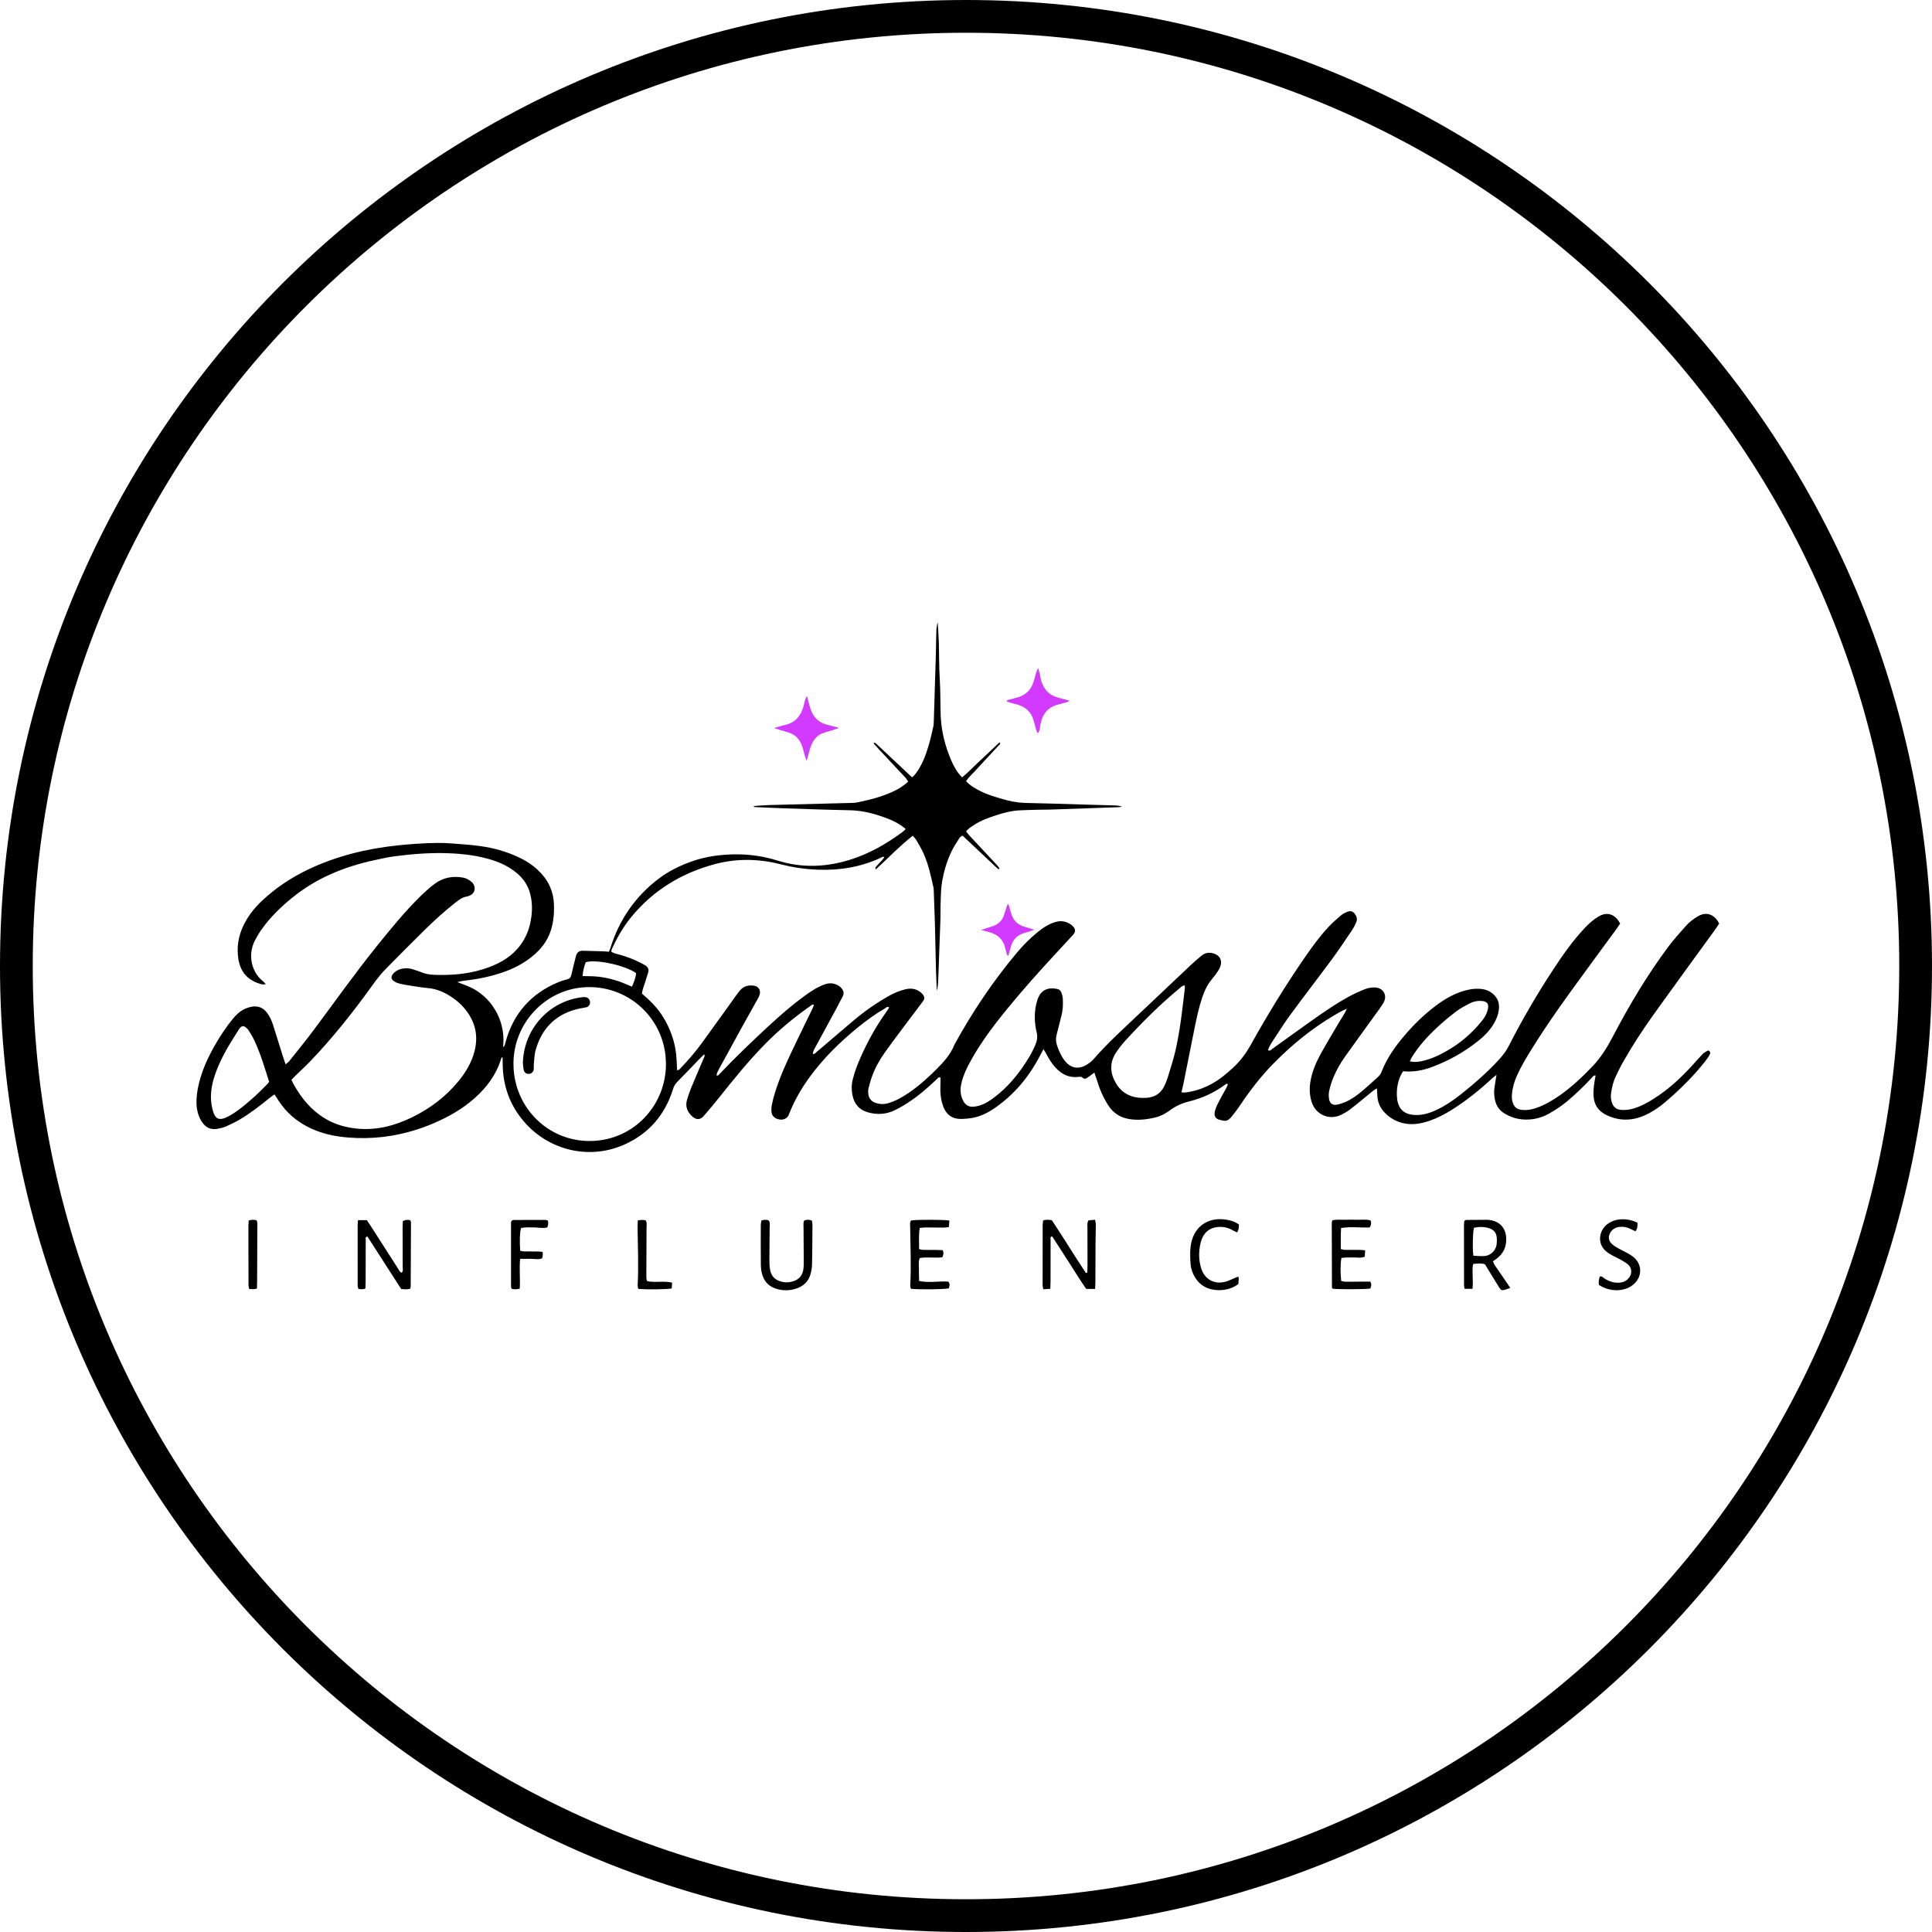 <svg id="selfUserLogo" width="118" height="118" viewBox="0 0 118 118" fill="none"
    xmlns="http://www.w3.org/2000/svg">
    <g clip-path="url(#clip0_345_13310)">
        <path d="M59 117C91.032 117 117 91.032 117 59C117 26.968 91.032 1 59 1C26.968 1 1 26.968 1 59C1 91.032 26.968 117 59 117Z" stroke="currentColor" stroke-width="2"/>
        <g clip-path="url(#clip1_345_13310)">
            <path d="M16.247 60.108C16.129 60.116 16.065 60.137 16.01 60.123C15.148 59.91 14.675 59.377 14.553 58.538C14.454 57.869 14.553 57.222 14.833 56.603C15.117 55.979 15.534 55.453 16.029 54.991C16.858 54.218 17.789 53.599 18.81 53.111C20.533 52.289 22.358 51.841 24.245 51.638C25.059 51.55 25.88 51.496 26.698 51.483C27.324 51.474 27.952 51.548 28.578 51.592C28.836 51.61 29.094 51.647 29.352 51.681C30.157 51.785 30.928 52.011 31.666 52.352C32.092 52.549 32.483 52.798 32.828 53.116C33.441 53.68 33.794 54.366 33.831 55.214C33.855 55.771 33.809 56.316 33.638 56.845C33.428 57.497 33.015 58.004 32.495 58.425C31.956 58.86 31.35 59.17 30.696 59.393C29.954 59.645 29.195 59.803 28.418 59.889C28.257 59.907 28.099 59.934 27.935 59.983C28.334 60.147 28.745 60.267 29.105 60.505C29.487 60.756 29.819 61.06 30.083 61.435C30.338 61.798 30.527 62.194 30.636 62.627C30.746 63.057 30.775 63.494 30.73 63.957C30.843 63.876 30.844 63.77 30.87 63.673C31.346 61.904 32.435 60.678 34.113 59.983C34.289 59.91 34.474 59.856 34.66 59.807C34.798 59.772 34.861 59.69 34.892 59.556C34.969 59.221 35.054 58.886 35.137 58.553C35.153 58.486 35.167 58.418 35.188 58.353C35.251 58.157 35.39 58.064 35.591 58.067C36.028 58.077 36.465 58.092 36.902 58.106C36.995 58.109 37.089 58.121 37.193 58.129C37.227 58.043 37.261 57.97 37.285 57.892C37.817 56.182 38.784 54.778 40.196 53.693C40.81 53.222 41.494 52.882 42.221 52.622C43.122 52.299 44.05 52.182 45 52.18C45.854 52.18 46.688 52.31 47.503 52.564C48.975 53.022 50.438 52.968 51.9 52.515C53.092 52.146 54.155 51.537 55.15 50.793C55.202 50.754 55.245 50.703 55.318 50.635C55.205 50.547 55.114 50.468 55.015 50.403C54.589 50.118 54.112 49.948 53.63 49.792C53.054 49.605 52.469 49.498 51.862 49.486C50.482 49.46 49.104 49.408 47.726 49.363C47.194 49.345 46.662 49.321 46.128 49.296C46.094 49.296 46.059 49.278 46.025 49.23C46.349 49.208 46.673 49.178 46.999 49.169C48.693 49.124 50.387 49.085 52.083 49.038C52.231 49.035 52.381 49.004 52.527 48.973C53.291 48.812 54.041 48.605 54.742 48.248C55 48.117 55.227 47.946 55.471 47.741C55.414 47.658 55.372 47.575 55.313 47.51C54.771 46.927 54.225 46.347 53.681 45.765C53.572 45.647 53.465 45.525 53.361 45.406C53.387 45.379 53.395 45.364 53.406 45.361C53.417 45.357 53.433 45.362 53.443 45.369C53.465 45.383 53.49 45.398 53.509 45.416C54.23 46.092 54.949 46.768 55.669 47.444C55.677 47.452 55.693 47.452 55.732 47.463C55.777 47.416 55.838 47.362 55.887 47.301C56.293 46.784 56.525 46.18 56.71 45.559C56.825 45.177 56.91 44.787 57 44.397C57.028 44.279 57.029 44.152 57.034 44.028C57.078 42.693 57.12 41.357 57.158 40.023C57.171 39.555 57.173 39.085 57.186 38.617C57.192 38.413 57.213 38.206 57.271 38C57.294 38.403 57.326 38.806 57.339 39.211C57.363 39.981 57.35 40.754 57.399 41.523C57.444 42.238 57.429 42.954 57.453 43.669C57.486 44.63 57.716 45.547 58.092 46.428C58.253 46.807 58.451 47.164 58.761 47.481C59.173 47.142 59.528 46.761 59.908 46.412C60.29 46.061 60.664 45.7 61.046 45.34C61.132 45.439 61.046 45.476 61.012 45.513C60.519 46.048 60.021 46.578 59.529 47.114C59.355 47.304 59.156 47.473 59.006 47.71C59.204 47.936 59.447 48.087 59.697 48.224C60.279 48.542 60.911 48.721 61.546 48.887C61.944 48.991 62.347 49.038 62.76 49.044C63.84 49.062 64.918 49.103 65.998 49.134C66.709 49.155 67.42 49.171 68.129 49.194C68.263 49.199 68.397 49.217 68.532 49.275C68.432 49.285 68.334 49.301 68.234 49.304C66.896 49.353 65.558 49.4 64.22 49.444C63.933 49.454 63.646 49.449 63.359 49.457C62.99 49.467 62.623 49.475 62.254 49.494C61.759 49.52 61.283 49.649 60.814 49.803C60.36 49.953 59.908 50.112 59.504 50.378C59.333 50.49 59.156 50.594 59.006 50.772C59.064 50.848 59.112 50.929 59.175 50.996C59.717 51.579 60.261 52.159 60.804 52.742C60.895 52.838 60.993 52.929 61.046 53.053C61.019 53.071 61.009 53.084 60.998 53.084C60.985 53.084 60.971 53.079 60.959 53.071C60.917 53.037 60.875 53.001 60.835 52.964C60.166 52.333 59.497 51.703 58.828 51.072C58.819 51.062 58.804 51.059 58.769 51.04C58.717 51.082 58.641 51.121 58.601 51.183C58.432 51.449 58.255 51.712 58.117 51.997C57.84 52.569 57.661 53.18 57.547 53.803C57.473 54.206 57.469 54.624 57.452 55.037C57.436 55.409 57.45 55.781 57.437 56.153C57.397 57.349 57.352 58.547 57.308 59.742C57.299 60.001 57.286 60.259 57.216 60.519C57.2 60.136 57.181 59.751 57.17 59.367C57.144 58.361 57.126 57.355 57.099 56.351C57.081 55.705 57.054 55.058 57.031 54.411C57.028 54.343 57.028 54.273 57.013 54.206C56.854 53.495 56.704 52.778 56.401 52.11C56.277 51.836 56.12 51.576 55.969 51.314C55.916 51.222 55.833 51.147 55.748 51.044C54.939 51.678 54.244 52.416 53.49 53.1C53.425 52.967 53.522 52.928 53.566 52.871C53.614 52.806 53.675 52.749 53.731 52.689C53.778 52.639 53.827 52.59 53.872 52.538C53.922 52.479 53.965 52.416 54.017 52.348C53.919 52.299 53.864 52.357 53.809 52.383C52.593 52.952 51.312 53.167 49.981 53.119C49.213 53.092 48.457 52.986 47.713 52.794C46.376 52.452 45.029 52.417 43.696 52.769C41.645 53.31 39.898 54.364 38.541 56.028C38.061 56.616 37.687 57.273 37.369 57.963C37.348 58.01 37.347 58.066 37.334 58.126C37.508 58.239 37.698 58.269 37.88 58.319C38.343 58.449 38.786 58.624 39.212 58.85C39.284 58.889 39.357 58.927 39.426 58.972C39.581 59.073 39.644 59.216 39.589 59.398C39.537 59.569 39.474 59.738 39.428 59.91C39.358 60.16 39.241 60.397 39.207 60.685C39.652 61.063 40.074 61.471 40.404 61.965C40.743 62.474 40.988 63.021 41.151 63.611C41.309 64.183 41.338 64.771 41.349 65.355C41.475 65.377 41.517 65.293 41.57 65.238C42.037 64.754 42.476 64.243 42.872 63.697C43.575 62.731 44.27 61.757 44.969 60.787C45.05 60.677 45.129 60.563 45.222 60.462C45.459 60.206 45.761 60.149 46.088 60.21C46.333 60.256 46.475 60.501 46.399 60.743C46.37 60.834 46.326 60.922 46.28 61.007C45.953 61.595 45.62 62.181 45.295 62.771C44.837 63.602 44.381 64.433 43.928 65.267C43.859 65.395 43.778 65.527 43.764 65.681C43.86 65.72 43.896 65.65 43.934 65.608C44.937 64.554 45.988 63.548 47.058 62.563C47.716 61.96 48.386 61.374 49.109 60.849C49.508 60.558 49.914 60.282 50.387 60.116C50.695 60.009 50.978 60.048 51.248 60.223C51.304 60.261 51.357 60.306 51.401 60.36C51.522 60.509 51.568 60.67 51.47 60.855C51.339 61.098 51.219 61.345 51.088 61.587C50.682 62.336 50.271 63.083 49.868 63.834C49.779 64 49.671 64.16 49.637 64.36C49.77 64.399 49.821 64.297 49.886 64.242C50.629 63.613 51.367 62.978 52.11 62.349C52.792 61.772 53.52 61.26 54.299 60.823C54.61 60.648 54.939 60.511 55.285 60.425C55.605 60.347 55.911 60.373 56.185 60.571C56.251 60.618 56.312 60.675 56.362 60.74C56.478 60.886 56.486 60.998 56.373 61.153C56.08 61.551 55.777 61.943 55.48 62.339C54.995 62.989 54.504 63.632 54.035 64.294C53.725 64.731 53.459 65.2 53.274 65.706C53.184 65.949 53.114 66.203 53.05 66.455C53.022 66.559 53.019 66.674 53.03 66.783C53.058 67.069 53.203 67.269 53.482 67.362C53.736 67.446 53.996 67.456 54.249 67.378C54.47 67.309 54.689 67.225 54.892 67.116C55.661 66.71 56.317 66.148 56.947 65.551C57.026 65.477 57.104 65.397 57.181 65.319C57.631 64.872 58.056 64.409 58.293 63.805C59.378 61.821 60.632 59.952 62.083 58.218C62.471 57.754 62.894 57.321 63.363 56.941C63.693 56.673 64.044 56.436 64.46 56.314C64.784 56.218 65.082 56.262 65.363 56.437C65.432 56.48 65.497 56.535 65.55 56.595C65.701 56.774 65.695 56.926 65.534 57.102C64.939 57.749 64.338 58.389 63.748 59.041C62.752 60.139 61.78 61.258 60.869 62.432C60.313 63.148 59.794 63.892 59.347 64.684C59.077 65.163 58.831 65.655 58.711 66.2C58.633 66.547 58.656 66.88 58.815 67.206C58.952 67.483 59.152 67.62 59.47 67.592C59.866 67.558 60.208 67.391 60.524 67.171C61.286 66.642 61.909 65.966 62.439 65.207C62.745 64.768 63.029 64.313 63.237 63.813C63.34 63.564 63.382 63.332 63.316 63.056C63.182 62.503 63.161 61.936 63.279 61.375C63.316 61.202 63.366 61.026 63.443 60.868C63.695 60.363 64.168 60.306 64.596 60.409C64.707 60.435 64.791 60.517 64.828 60.626C64.867 60.742 64.905 60.864 64.912 60.986C64.928 61.315 64.926 61.647 64.844 61.97C64.742 62.37 64.65 62.773 64.541 63.171C64.475 63.407 64.484 63.627 64.562 63.858C64.673 64.186 64.812 64.5 65.023 64.775C65.379 65.239 65.863 65.337 66.362 65.035C66.512 64.944 66.662 64.835 66.778 64.703C67.674 63.676 68.685 62.768 69.67 61.834C70.714 60.843 71.762 59.853 72.811 58.865C72.99 58.696 73.184 58.542 73.371 58.381C73.585 58.197 73.825 58.153 74.099 58.226C74.496 58.33 74.675 58.66 74.525 59.05C74.486 59.153 74.431 59.25 74.37 59.341C74.278 59.478 74.18 59.611 74.074 59.736C73.784 60.075 73.582 60.461 73.44 60.883C73.224 61.523 73.082 62.183 72.95 62.844C72.733 63.938 72.515 65.031 72.294 66.125C72.257 66.313 72.209 66.499 72.159 66.713C72.238 66.72 72.3 66.736 72.362 66.729C73.345 66.614 74.19 66.193 74.931 65.548C75.055 65.441 75.181 65.334 75.302 65.222C75.752 64.81 76.105 64.331 76.403 63.795C77.42 61.968 78.513 60.186 79.699 58.467C80.152 57.81 80.623 57.165 81.169 56.585C81.395 56.346 81.643 56.13 81.893 55.916C81.995 55.828 82.12 55.761 82.244 55.708C82.401 55.641 82.568 55.614 82.701 55.761C82.833 55.911 82.925 56.088 82.847 56.29C82.778 56.468 82.691 56.644 82.584 56.801C82.177 57.406 81.774 58.012 81.342 58.599C80.51 59.726 79.651 60.833 78.821 61.964C78.422 62.506 78.066 63.078 77.696 63.641C77.592 63.797 77.502 63.964 77.444 64.143C77.571 64.206 77.623 64.123 77.681 64.081C78.373 63.587 79.059 63.086 79.752 62.594C80.624 61.975 81.492 61.351 82.434 60.843C82.71 60.693 82.999 60.565 83.289 60.444C83.516 60.35 83.758 60.295 84.009 60.313C84.499 60.35 84.749 60.805 84.503 61.236C84.359 61.484 84.183 61.715 84.014 61.949C83.389 62.818 82.755 63.683 82.135 64.557C81.848 64.962 81.606 65.395 81.419 65.855C81.316 66.109 81.237 66.375 81.179 66.643C81.145 66.801 81.15 66.975 81.176 67.134C81.218 67.392 81.395 67.516 81.648 67.47C81.82 67.439 81.991 67.381 82.156 67.313C82.525 67.158 82.847 66.921 83.155 66.669C83.494 66.391 83.814 66.089 84.141 65.797C84.245 65.704 84.327 65.602 84.379 65.467C84.701 64.633 85.21 63.918 85.781 63.247C86.343 62.586 86.961 61.983 87.651 61.458C88.155 61.075 88.692 60.75 89.296 60.552C89.664 60.431 90.04 60.366 90.426 60.397C90.766 60.425 91.06 60.552 91.293 60.81C91.468 61.002 91.555 61.226 91.555 61.486C91.555 61.782 91.474 62.055 91.347 62.319C91.108 62.815 90.742 63.203 90.325 63.541C89.466 64.237 88.515 64.776 87.483 65.161C86.916 65.374 86.327 65.491 85.695 65.428C85.641 65.524 85.579 65.613 85.537 65.711C85.346 66.149 85.281 66.609 85.329 67.084C85.396 67.719 85.739 68.05 86.364 68.096C86.812 68.13 87.231 68.016 87.636 67.836C88.202 67.582 88.716 67.243 89.2 66.858C90.057 66.174 90.889 65.459 91.624 64.636C91.837 64.398 92.016 64.144 92.161 63.861C92.981 62.256 93.889 60.701 94.88 59.195C95.454 58.322 96.053 57.466 96.769 56.702C97.024 56.431 97.295 56.181 97.614 55.987C98.146 55.666 98.649 55.815 98.953 56.413C98.886 56.512 98.813 56.624 98.732 56.733C97.791 58.02 96.843 59.3 95.91 60.592C95.096 61.717 94.306 62.857 93.571 64.037C93.237 64.575 92.91 65.116 92.651 65.694C92.486 66.062 92.375 66.442 92.343 66.845C92.327 67.04 92.344 67.23 92.42 67.412C92.506 67.618 92.652 67.743 92.878 67.777C93.212 67.829 93.532 67.777 93.845 67.665C94.364 67.48 94.837 67.204 95.286 66.887C96.007 66.38 96.64 65.776 97.251 65.142C97.773 64.602 98.154 63.98 98.502 63.317C99.506 61.403 100.609 59.547 101.901 57.815C102.229 57.377 102.601 56.969 102.964 56.558C103.173 56.319 103.426 56.129 103.699 55.966C104.208 55.666 104.711 55.827 105.003 56.41C104.92 56.53 104.833 56.668 104.738 56.8C103.505 58.501 102.261 60.197 101.037 61.907C100.357 62.856 99.717 63.834 99.139 64.851C98.969 65.148 98.821 65.46 98.673 65.771C98.523 66.084 98.45 66.421 98.4 66.762C98.37 66.97 98.384 67.173 98.46 67.371C98.55 67.612 98.71 67.753 98.971 67.784C99.263 67.818 99.543 67.776 99.819 67.69C100.24 67.558 100.625 67.349 100.996 67.113C101.882 66.552 102.651 65.85 103.355 65.075C103.568 64.841 103.773 64.601 103.994 64.375C104.077 64.289 104.19 64.232 104.295 64.172C104.321 64.157 104.387 64.169 104.405 64.193C104.435 64.23 104.469 64.3 104.455 64.334C104.406 64.446 104.347 64.557 104.274 64.654C103.812 65.272 103.291 65.837 102.741 66.375C102.398 66.71 102.042 67.033 101.674 67.342C101.307 67.651 100.905 67.919 100.467 68.115C99.675 68.471 98.882 68.481 98.093 68.091C97.619 67.857 97.365 67.477 97.33 66.954C97.316 66.749 97.329 66.541 97.349 66.336C97.372 66.118 97.419 65.904 97.454 65.683C97.309 65.677 97.259 65.787 97.19 65.86C96.719 66.361 96.228 66.838 95.699 67.277C95.36 67.56 94.994 67.797 94.612 68.013C94.237 68.228 93.827 68.348 93.403 68.375C92.847 68.411 92.317 68.284 91.842 67.976C91.564 67.795 91.395 67.537 91.316 67.215C91.245 66.931 91.239 66.643 91.287 66.354C91.323 66.141 91.356 65.927 91.401 65.65C91.281 65.746 91.205 65.798 91.137 65.86C90.373 66.573 89.561 67.223 88.676 67.781C88.245 68.05 87.797 68.286 87.317 68.452C86.753 68.647 86.177 68.739 85.586 68.569C85.154 68.444 84.79 68.211 84.495 67.868C84.274 67.61 84.151 67.308 84.125 66.967C84.114 66.817 84.109 66.666 84.1 66.476C84.011 66.528 83.942 66.559 83.885 66.604C83.427 66.975 82.978 67.357 82.513 67.719C82.331 67.862 82.128 67.982 81.92 68.085C81.189 68.447 80.355 68.085 80.109 67.298C79.984 66.898 79.967 66.486 80.034 66.071C80.129 65.493 80.346 64.957 80.621 64.448C80.961 63.819 81.334 63.208 81.695 62.593C81.841 62.344 81.996 62.1 82.144 61.853C82.177 61.8 82.198 61.739 82.256 61.613C81.938 61.746 81.706 61.882 81.475 62.019C80.1 62.835 78.874 63.837 77.754 64.983C77.002 65.751 76.35 66.598 75.752 67.49C75.59 67.729 75.421 67.964 75.236 68.185C74.965 68.505 74.862 68.499 74.436 68.377C74.254 68.325 74.149 68.15 74.186 67.954C74.22 67.781 74.278 67.608 74.357 67.451C74.523 67.119 74.71 66.798 74.886 66.471C74.93 66.391 74.962 66.305 74.996 66.227C74.915 66.159 74.873 66.214 74.836 66.242C74.165 66.737 73.422 67.077 72.618 67.274C72.186 67.379 71.798 67.56 71.438 67.825C71.161 68.029 70.856 68.184 70.516 68.262C69.95 68.39 69.383 68.448 68.811 68.315C68.335 68.203 67.968 67.932 67.699 67.526C67.37 67.028 67.149 66.481 66.975 65.912C66.936 65.785 66.891 65.662 66.841 65.511C66.681 65.628 66.552 65.728 66.419 65.82C66.325 65.883 66.224 65.925 66.122 65.824C66.043 65.746 65.945 65.764 65.851 65.776C65.287 65.839 64.841 65.61 64.467 65.205C64.231 64.952 64.054 64.658 63.898 64.351C63.856 64.269 63.801 64.196 63.73 64.081C63.653 64.227 63.596 64.333 63.541 64.438C62.874 65.732 61.978 66.825 60.782 67.657C60.352 67.956 59.889 68.195 59.367 68.283C59.127 68.323 58.878 68.341 58.635 68.34C58.143 68.335 57.806 68.068 57.627 67.625C57.531 67.386 57.476 67.123 57.449 66.866C57.418 66.594 57.442 66.317 57.442 66.042C57.442 65.962 57.442 65.885 57.442 65.813C57.323 65.764 57.278 65.852 57.223 65.904C56.67 66.439 56.087 66.939 55.442 67.358C55.168 67.537 54.879 67.699 54.583 67.838C54.08 68.07 53.553 68.086 53.021 67.94C52.494 67.795 52.182 67.443 52.07 66.911C52 66.583 52 66.252 52.083 65.927C52.154 65.647 52.239 65.369 52.345 65.103C52.803 63.948 53.387 62.859 54.104 61.843C54.159 61.765 54.215 61.686 54.267 61.606C54.281 61.583 54.286 61.556 54.296 61.526C54.188 61.455 54.117 61.549 54.043 61.592C53.449 61.938 52.897 62.341 52.365 62.776C51.288 63.657 50.301 64.625 49.476 65.751C48.978 66.43 48.553 67.149 48.238 67.933C48.228 67.959 48.211 67.982 48.204 68.008C48.125 68.323 47.813 68.457 47.482 68.344C47.279 68.276 47.153 68.136 47.124 67.933C47.103 67.787 47.113 67.631 47.142 67.485C47.239 66.983 47.4 66.5 47.577 66.023C47.898 65.156 48.307 64.331 48.702 63.499C48.997 62.878 49.304 62.263 49.603 61.644C49.644 61.559 49.676 61.471 49.71 61.393C49.641 61.315 49.594 61.372 49.557 61.397C48.533 62.113 47.572 62.903 46.696 63.8C45.687 64.833 44.781 65.953 43.883 67.084C43.627 67.407 43.357 67.719 43.093 68.034C43.05 68.086 42.999 68.135 42.954 68.187C42.75 68.421 42.493 68.377 42.3 68.206C41.992 67.932 41.834 67.594 41.961 67.173C42.037 66.923 42.119 66.674 42.218 66.432C42.464 65.834 42.725 65.243 42.975 64.646C43.004 64.576 43.07 64.507 43.008 64.393C42.896 64.502 42.788 64.604 42.685 64.711C42.247 65.165 41.815 65.626 41.37 66.073C41.238 66.205 41.159 66.346 41.104 66.523C40.614 68.096 39.627 69.24 38.13 69.908C36.005 70.857 33.531 70.28 32.008 68.509C31.137 67.498 30.715 66.32 30.702 64.987C30.702 64.864 30.702 64.74 30.699 64.617C30.699 64.604 30.688 64.593 30.683 64.58C30.606 64.58 30.614 64.646 30.599 64.693C30.299 65.657 29.718 66.427 28.976 67.084C28.239 67.735 27.395 68.213 26.498 68.6C25.665 68.957 24.803 69.215 23.91 69.365C23.207 69.482 22.501 69.531 21.788 69.505C21.116 69.48 20.454 69.41 19.806 69.222C19.074 69.009 18.407 68.676 17.83 68.171C17.519 67.898 17.249 67.587 17.024 67.241C16.942 67.116 16.861 66.991 16.764 66.841C16.65 66.924 16.55 66.991 16.458 67.066C15.883 67.532 15.299 67.989 14.661 68.366C14.39 68.525 14.108 68.666 13.821 68.793C13.649 68.869 13.457 68.913 13.27 68.946C12.864 69.016 12.546 68.856 12.325 68.51C12.12 68.19 12.024 67.834 12.004 67.456C11.982 67.01 12.05 66.577 12.156 66.148C12.37 65.285 12.744 64.49 13.191 63.728C13.482 63.229 13.803 62.748 14.163 62.297C14.405 61.995 14.677 61.723 15.046 61.58C15.148 61.541 15.254 61.509 15.36 61.489C15.763 61.413 16.086 61.546 16.326 61.881C16.489 62.107 16.602 62.355 16.684 62.62C16.893 63.289 17.103 63.961 17.314 64.63C17.351 64.745 17.395 64.859 17.446 65.007C17.536 64.927 17.615 64.874 17.672 64.804C18.167 64.18 18.671 63.564 19.148 62.926C20.448 61.187 21.701 59.413 23.065 57.724C23.886 56.709 24.708 55.695 25.639 54.78C25.933 54.492 26.236 54.21 26.566 53.968C27.076 53.592 27.661 53.492 28.281 53.602C28.489 53.639 28.666 53.74 28.821 53.882C29.06 54.099 29.074 54.535 28.692 54.696C28.642 54.717 28.591 54.744 28.539 54.751C28.252 54.787 28.036 54.956 27.82 55.124C27.15 55.649 26.523 56.223 25.915 56.819C25.112 57.607 24.323 58.408 23.533 59.209C23.126 59.622 22.802 60.102 22.462 60.568C21.384 62.047 20.239 63.468 18.976 64.791C18.673 65.108 18.347 65.405 18.034 65.711C17.957 65.785 17.884 65.865 17.802 65.951C17.893 66.167 18.004 66.354 18.12 66.539C18.629 67.362 19.274 68.039 20.146 68.475C20.667 68.734 21.216 68.871 21.795 68.93C22.991 69.051 24.102 68.76 25.164 68.242C26.26 67.708 27.221 66.989 27.999 66.039C28.376 65.579 28.692 65.08 28.889 64.515C29.179 63.681 29.165 62.861 28.716 62.084C28.417 61.562 27.993 61.153 27.487 60.834C27.077 60.578 26.645 60.394 26.15 60.35C25.675 60.308 25.203 60.218 24.73 60.145C24.582 60.123 24.435 60.087 24.292 60.041C24.202 60.014 24.114 59.965 24.039 59.91C23.897 59.807 23.874 59.651 23.981 59.513C24.139 59.307 24.358 59.198 24.608 59.156C24.812 59.122 25.017 59.136 25.215 59.203C25.385 59.258 25.557 59.307 25.72 59.375C25.976 59.484 26.245 59.528 26.52 59.539C27.662 59.583 28.787 59.478 29.867 59.073C30.636 58.785 31.32 58.373 31.811 57.685C32.079 57.312 32.264 56.901 32.369 56.454C32.516 55.828 32.543 55.201 32.377 54.572C32.246 54.075 31.974 53.675 31.589 53.345C31.155 52.975 30.657 52.723 30.119 52.547C29.227 52.257 28.305 52.146 27.375 52.112C26.279 52.073 25.19 52.157 24.105 52.299C23.686 52.354 23.271 52.45 22.859 52.539C21.031 52.934 19.334 53.626 17.862 54.817C17.156 55.389 16.508 56.018 15.978 56.764C15.828 56.975 15.694 57.203 15.573 57.434C15.127 58.288 15.331 59.354 16.07 59.936C16.119 59.975 16.158 60.028 16.244 60.118L16.247 60.108ZM40.673 64.94C40.646 62.274 38.467 60.228 35.877 60.29C33.343 60.35 31.294 62.508 31.362 65.096C31.428 67.677 33.496 69.716 36.055 69.688C38.754 69.661 40.707 67.438 40.673 64.94ZM72.355 60.183C72.204 60.194 72.123 60.297 72.033 60.371C70.848 61.351 69.762 62.433 68.725 63.566C68.514 63.798 68.317 64.05 68.148 64.313C67.737 64.952 67.811 65.608 68.193 66.218C68.614 66.889 69.285 67.103 70.037 67.051C70.59 67.014 70.977 66.713 71.179 66.185C71.222 66.07 71.277 65.958 71.311 65.839C71.475 65.287 71.662 64.739 71.791 64.177C72.08 62.916 72.218 61.629 72.367 60.345C72.373 60.295 72.36 60.243 72.357 60.183H72.355ZM16.439 66.076C16.165 65.222 15.915 64.349 15.526 63.528C15.426 63.319 15.304 63.119 15.178 62.922C15.128 62.844 15.051 62.779 14.975 62.722C14.877 62.651 14.759 62.669 14.68 62.758C14.635 62.81 14.596 62.865 14.559 62.924C14.34 63.273 14.114 63.616 13.908 63.974C13.6 64.51 13.328 65.064 13.128 65.652C12.894 66.341 12.794 67.038 12.979 67.76C13.133 68.358 13.374 68.481 13.927 68.195C14.156 68.076 14.375 67.932 14.583 67.776C15.222 67.3 15.802 66.757 16.355 66.185C16.382 66.156 16.403 66.12 16.437 66.073L16.439 66.076ZM86.11 64.822C86.358 64.877 86.569 64.864 86.782 64.822C87.311 64.718 87.794 64.502 88.263 64.243C89.148 63.756 89.906 63.117 90.533 62.321C90.688 62.126 90.808 61.913 90.868 61.668C90.955 61.314 90.836 61.154 90.467 61.132C90.215 61.117 89.975 61.174 89.756 61.289C89.478 61.435 89.196 61.58 88.948 61.769C88.536 62.082 88.134 62.415 87.755 62.77C87.175 63.312 86.643 63.902 86.222 64.585C86.182 64.65 86.156 64.724 86.11 64.823V64.822ZM35.585 59.614C35.936 59.627 36.278 59.616 36.611 59.66C36.961 59.705 37.309 59.785 37.646 59.887C37.967 59.984 38.273 60.132 38.597 60.262C38.725 59.98 38.825 59.716 38.852 59.44C38.244 58.979 36.408 58.564 35.773 58.771C35.678 59.031 35.601 59.304 35.583 59.614H35.585Z" fill="currentColor"/>
            <path d="M21.863 74.522H22.403C22.487 74.645 22.572 74.767 22.653 74.894C23.201 75.75 23.749 76.606 24.299 77.461C24.363 77.56 24.402 77.689 24.536 77.729C24.636 77.622 24.595 77.492 24.595 77.373C24.595 76.588 24.59 75.804 24.59 75.017C24.59 74.868 24.6 74.718 24.605 74.583C24.774 74.489 24.916 74.499 25.061 74.528C25.079 74.585 25.101 74.624 25.101 74.663C25.098 75.971 25.092 77.279 25.084 78.589C25.084 78.628 25.061 78.667 25.047 78.714C24.872 78.764 24.698 78.746 24.503 78.727C23.815 77.659 23.125 76.587 22.44 75.523C22.287 75.55 22.337 75.656 22.337 75.722C22.332 76.562 22.334 77.403 22.332 78.243C22.332 78.392 22.324 78.542 22.319 78.693C22.171 78.766 22.037 78.745 21.884 78.72C21.871 78.647 21.844 78.569 21.844 78.491C21.844 77.266 21.844 76.039 21.845 74.814C21.845 74.733 21.857 74.653 21.865 74.522H21.863Z" fill="currentColor"/>
            <path d="M66.409 77.724C66.412 77.588 66.421 77.453 66.421 77.316C66.421 76.531 66.416 75.746 66.417 74.963C66.417 74.828 66.388 74.687 66.485 74.531C66.596 74.523 66.727 74.513 66.883 74.502C66.903 74.614 66.932 74.705 66.93 74.794C66.927 75.222 66.912 75.647 66.911 76.075C66.906 76.817 66.906 77.561 66.903 78.304C66.903 78.437 66.891 78.572 66.885 78.723H66.342C65.984 78.216 65.653 77.664 65.303 77.126C64.952 76.587 64.606 76.046 64.261 75.508C64.127 75.553 64.167 75.651 64.167 75.722C64.164 76.575 64.165 77.428 64.164 78.281C64.164 78.416 64.156 78.553 64.149 78.715C64.001 78.725 63.871 78.735 63.722 78.744C63.706 78.647 63.68 78.57 63.68 78.493C63.679 77.267 63.68 76.042 63.682 74.819C63.682 74.726 63.701 74.632 63.711 74.539C63.888 74.482 64.049 74.495 64.243 74.528C64.946 75.581 65.611 76.681 66.324 77.75C66.353 77.742 66.382 77.734 66.411 77.726L66.409 77.724Z" fill="currentColor"/>
            <path d="M92.245 78.656C92.108 78.707 92.022 78.744 91.933 78.769C91.718 78.824 91.68 78.816 91.559 78.624C91.31 78.229 91.07 77.828 90.825 77.43C90.781 77.36 90.737 77.29 90.691 77.213C90.463 77.145 90.233 77.176 89.98 77.196C89.965 77.288 89.938 77.379 89.938 77.47C89.938 77.774 89.952 78.076 89.956 78.38C89.956 78.487 89.943 78.593 89.935 78.718H89.454C89.442 78.652 89.419 78.587 89.419 78.523C89.416 77.296 89.414 76.07 89.414 74.844C89.414 74.75 89.429 74.658 89.437 74.565C89.488 74.542 89.524 74.511 89.559 74.51C89.983 74.503 90.407 74.5 90.829 74.5C90.912 74.5 90.994 74.513 91.073 74.529C91.627 74.635 91.956 75.017 91.992 75.585C92.025 76.139 91.826 76.58 91.373 76.902C91.318 76.941 91.261 76.98 91.184 77.035C91.224 77.121 91.252 77.21 91.302 77.283C91.547 77.647 91.8 78.008 92.048 78.37C92.101 78.448 92.154 78.528 92.24 78.656H92.245ZM89.988 76.695C90.227 76.703 90.444 76.731 90.658 76.716C91.019 76.692 91.332 76.412 91.4 76.052C91.429 75.892 91.429 75.724 91.413 75.561C91.385 75.29 91.226 75.108 90.971 75.022C90.655 74.916 90.336 74.919 90.022 74.992C89.949 75.338 89.928 76.271 89.988 76.695Z" fill="currentColor"/>
            <path d="M46.502 74.546C46.67 74.49 46.813 74.481 46.955 74.543C47.042 74.673 47.01 74.816 47.008 74.949C47.005 75.611 46.994 76.272 46.992 76.933C46.992 77.125 46.997 77.32 47.026 77.51C47.094 77.947 47.334 78.188 47.764 78.288C48.027 78.35 48.282 78.321 48.53 78.225C48.838 78.106 49.012 77.868 49.064 77.546C49.089 77.383 49.091 77.216 49.091 77.052C49.089 76.35 49.08 75.646 49.077 74.944C49.077 74.81 49.051 74.67 49.123 74.541C49.275 74.485 49.42 74.486 49.586 74.546C49.599 74.634 49.623 74.727 49.621 74.819C49.617 75.619 49.615 76.418 49.597 77.216C49.592 77.434 49.555 77.656 49.491 77.864C49.37 78.254 49.101 78.522 48.722 78.669C48.271 78.843 47.813 78.851 47.357 78.695C46.938 78.552 46.667 78.253 46.549 77.829C46.498 77.645 46.472 77.448 46.47 77.258C46.462 76.446 46.465 75.632 46.467 74.819C46.467 74.727 46.491 74.634 46.502 74.546Z" fill="currentColor"/>
            <path d="M81.909 75.003C81.902 75.161 81.893 75.282 81.891 75.406C81.889 75.694 81.891 75.981 81.891 76.288C81.985 76.308 82.06 76.335 82.138 76.337C82.438 76.342 82.739 76.337 83.039 76.34C83.144 76.34 83.25 76.357 83.38 76.366C83.371 76.513 83.363 76.633 83.355 76.753C83.097 76.86 82.85 76.789 82.608 76.8C82.379 76.811 82.149 76.789 81.931 76.831C81.864 77.18 81.859 77.702 81.915 78.235C81.996 78.251 82.083 78.284 82.172 78.284C82.471 78.287 82.773 78.279 83.073 78.277C83.276 78.277 83.479 78.277 83.687 78.277C83.793 78.428 83.748 78.565 83.696 78.7C83.366 78.75 81.791 78.757 81.398 78.711C81.388 78.701 81.379 78.692 81.371 78.68C81.362 78.669 81.351 78.657 81.351 78.646C81.346 77.325 81.341 76.002 81.34 74.681C81.34 74.642 81.359 74.603 81.377 74.537C81.622 74.467 81.881 74.506 82.135 74.499C82.407 74.493 82.681 74.491 82.955 74.499C83.21 74.507 83.471 74.457 83.717 74.545C83.764 74.699 83.753 74.829 83.648 74.971C83.092 74.988 82.52 74.906 81.907 75.003H81.909Z" fill="currentColor"/>
            <path d="M57.986 74.547C57.975 74.685 57.965 74.804 57.953 74.948C57.83 74.96 57.725 74.978 57.62 74.978C57.251 74.978 56.882 74.968 56.515 74.968C56.408 74.968 56.302 74.989 56.173 75.002C56.104 75.436 56.138 75.855 56.136 76.292C56.236 76.312 56.313 76.338 56.391 76.339C56.663 76.344 56.937 76.339 57.211 76.343C57.332 76.343 57.453 76.351 57.575 76.356C57.653 76.507 57.627 76.633 57.556 76.791C57.109 76.85 56.644 76.755 56.176 76.835C56.078 77.061 56.129 77.296 56.125 77.525C56.118 77.758 56.133 77.992 56.138 78.239C56.742 78.364 57.329 78.239 57.911 78.275C58.049 78.409 57.986 78.551 57.954 78.687C57.643 78.752 56.242 78.77 55.633 78.716C55.62 78.645 55.59 78.567 55.594 78.492C55.662 77.321 55.602 76.151 55.591 74.981C55.591 74.833 55.549 74.677 55.646 74.542C55.97 74.487 57.567 74.484 57.991 74.546L57.986 74.547Z" fill="currentColor"/>
            <path d="M100.012 74.677C100.012 74.999 100.012 74.999 99.89 75.204C99.785 75.154 99.677 75.105 99.569 75.051C99.355 74.944 99.129 74.907 98.892 74.938C98.662 74.967 98.479 75.079 98.357 75.279C98.213 75.511 98.236 75.768 98.431 75.958C98.537 76.062 98.665 76.146 98.795 76.221C98.997 76.337 99.211 76.431 99.414 76.544C99.545 76.618 99.675 76.697 99.788 76.795C100.281 77.219 100.307 77.893 99.858 78.363C99.722 78.504 99.564 78.608 99.384 78.681C98.844 78.899 98.183 78.824 97.654 78.478C97.638 78.308 97.632 78.132 97.725 77.958C97.854 77.94 97.923 78.043 98.009 78.095C98.297 78.273 98.602 78.374 98.944 78.337C99.189 78.311 99.387 78.2 99.525 77.996C99.696 77.74 99.658 77.407 99.419 77.216C99.282 77.105 99.123 77.019 98.969 76.931C98.802 76.837 98.628 76.759 98.458 76.668C98.362 76.616 98.268 76.558 98.18 76.494C97.472 75.984 97.688 75.123 98.171 74.767C98.423 74.583 98.703 74.486 99.01 74.471C99.355 74.455 99.687 74.52 100.012 74.679V74.677Z" fill="currentColor"/>
            <path d="M75.672 74.793C75.667 74.969 75.658 75.115 75.563 75.272C75.469 75.229 75.384 75.196 75.306 75.151C75.015 74.975 74.699 74.91 74.362 74.943C73.951 74.983 73.644 75.188 73.454 75.56C73.404 75.658 73.366 75.762 73.34 75.869C73.204 76.4 73.203 76.935 73.362 77.458C73.569 78.134 74.159 78.462 74.839 78.285C75.034 78.235 75.218 78.134 75.408 78.058C75.479 78.028 75.55 78.002 75.632 77.97C75.645 78.036 75.661 78.075 75.659 78.114C75.653 78.223 75.64 78.332 75.632 78.428C74.952 78.938 74.033 78.852 73.564 78.586C73.346 78.46 73.167 78.295 73.03 78.084C72.847 77.801 72.734 77.49 72.713 77.157C72.692 76.842 72.679 76.524 72.71 76.21C72.829 74.946 73.77 74.259 75.011 74.514C75.24 74.561 75.458 74.634 75.674 74.793H75.672Z" fill="currentColor"/>
            <path d="M63.403 40.798C63.452 40.966 63.487 41.068 63.511 41.172C63.535 41.279 63.544 41.392 63.571 41.497C63.716 42.059 64.041 42.451 64.615 42.605C64.838 42.666 65.062 42.726 65.341 42.802C65.234 42.851 65.18 42.885 65.12 42.901C64.936 42.953 64.748 42.992 64.565 43.047C63.962 43.229 63.647 43.657 63.543 44.266C63.514 44.438 63.526 44.625 63.377 44.789C63.34 44.701 63.303 44.632 63.281 44.557C63.226 44.372 63.181 44.185 63.128 43.999C62.987 43.509 62.67 43.195 62.19 43.049C62.046 43.005 61.899 42.971 61.756 42.929C61.666 42.903 61.578 42.873 61.488 42.844C61.504 42.732 61.587 42.75 61.64 42.734C61.824 42.68 62.012 42.643 62.193 42.584C62.638 42.443 62.95 42.152 63.105 41.705C63.178 41.497 63.223 41.281 63.287 41.072C63.31 40.998 63.347 40.93 63.403 40.797V40.798Z" fill="#D33AFF"/>
            <path d="M49.279 42.494C49.356 42.778 49.409 42.976 49.464 43.175C49.62 43.752 49.964 44.138 50.559 44.275C50.77 44.323 50.979 44.385 51.245 44.455C51.102 44.509 51.008 44.548 50.911 44.577C50.729 44.634 50.546 44.684 50.363 44.739C49.94 44.869 49.672 45.165 49.524 45.575C49.454 45.768 49.409 45.969 49.353 46.168C49.332 46.241 49.309 46.314 49.264 46.465C49.213 46.332 49.185 46.273 49.169 46.213C49.105 45.989 49.059 45.758 48.979 45.541C48.835 45.146 48.569 44.864 48.16 44.739C47.991 44.687 47.822 44.637 47.652 44.585C47.551 44.554 47.449 44.52 47.273 44.463C47.546 44.387 47.744 44.322 47.949 44.276C48.561 44.14 48.906 43.739 49.072 43.15C49.127 42.957 49.145 42.751 49.282 42.492L49.279 42.494Z" fill="#D33AFF"/>
            <path d="M31.767 76.885C31.707 77.524 31.783 78.113 31.744 78.707C31.564 78.758 31.409 78.755 31.249 78.716C31.235 78.668 31.212 78.629 31.212 78.591C31.21 77.285 31.21 75.977 31.212 74.67C31.212 74.633 31.236 74.596 31.251 74.555C31.291 74.54 31.328 74.514 31.365 74.513C32.007 74.509 32.648 74.508 33.29 74.508C33.342 74.508 33.395 74.529 33.456 74.542C33.503 74.685 33.491 74.813 33.425 74.969C33.163 75.036 32.893 74.969 32.626 74.966C32.355 74.963 32.083 74.95 31.821 75.003C31.746 75.301 31.731 75.767 31.771 76.389C31.842 76.404 31.918 76.432 31.994 76.433C32.281 76.438 32.568 76.433 32.855 76.435C32.947 76.435 33.04 76.453 33.138 76.463C33.145 76.534 33.156 76.588 33.153 76.641C33.148 76.708 33.13 76.775 33.117 76.849C32.901 76.95 32.684 76.883 32.471 76.887C32.253 76.891 32.036 76.887 31.767 76.887V76.885Z" fill="currentColor"/>
            <path d="M38.951 74.535C39.077 74.522 39.157 74.508 39.238 74.508C39.304 74.508 39.37 74.524 39.43 74.532C39.53 74.683 39.489 74.839 39.489 74.986C39.488 75.936 39.48 76.885 39.477 77.836C39.477 77.97 39.464 78.109 39.525 78.248C40.023 78.356 40.532 78.216 41.05 78.338C41.04 78.469 41.032 78.585 41.026 78.694C40.706 78.755 39.491 78.768 38.98 78.718C38.969 78.646 38.94 78.568 38.945 78.492C39.011 77.322 38.953 76.152 38.941 74.982C38.941 74.847 38.948 74.711 38.953 74.535H38.951Z" fill="currentColor"/>
            <path d="M61.52 58.358C61.479 58.215 61.431 58.074 61.4 57.929C61.279 57.367 60.918 57.055 60.382 56.92C60.251 56.888 60.119 56.854 59.914 56.802C60.09 56.743 60.196 56.706 60.303 56.672C60.446 56.625 60.593 56.59 60.731 56.532C61.008 56.413 61.205 56.207 61.31 55.923C61.371 55.755 61.415 55.581 61.469 55.411C61.489 55.349 61.516 55.291 61.548 55.211C61.653 55.297 61.64 55.399 61.669 55.482C61.713 55.612 61.74 55.749 61.787 55.877C61.916 56.238 62.161 56.478 62.529 56.589C62.724 56.647 62.92 56.706 63.172 56.781C63.046 56.829 62.967 56.862 62.886 56.888C62.743 56.933 62.598 56.969 62.456 57.019C62.095 57.148 61.869 57.411 61.755 57.773C61.694 57.968 61.644 58.168 61.59 58.366C61.568 58.363 61.545 58.36 61.523 58.357L61.52 58.358Z" fill="#D33AFF"/>
            <path d="M15.193 74.541C15.38 74.489 15.523 74.487 15.673 74.533C15.744 74.685 15.717 74.838 15.717 74.986C15.713 76.086 15.709 77.188 15.704 78.288C15.704 78.422 15.697 78.556 15.694 78.695C15.528 78.764 15.383 78.731 15.215 78.725C15.201 78.637 15.177 78.559 15.177 78.483C15.174 77.285 15.172 76.089 15.172 74.892C15.172 74.783 15.185 74.676 15.193 74.539V74.541Z" fill="currentColor"/>
            <path d="M31.934 64.913C32.005 62.788 33.576 61.139 35.562 60.906C35.63 60.898 35.699 60.895 35.765 60.903C35.923 60.924 36.034 61.057 36.038 61.217C36.041 61.361 35.959 61.483 35.812 61.522C35.694 61.553 35.57 61.563 35.449 61.587C34.027 61.875 33.117 62.731 32.717 64.127C32.635 64.413 32.635 64.725 32.602 65.025C32.593 65.121 32.609 65.219 32.598 65.315C32.582 65.463 32.472 65.568 32.333 65.588C32.177 65.609 32.029 65.524 31.99 65.362C31.956 65.216 31.951 65.063 31.934 64.913Z" fill="currentColor"/>
        </g>
    </g>
    <defs>
        <clipPath id="clip0_345_13310">
            <rect width="118" height="118" fill="currentColor"/>
        </clipPath>
        <clipPath id="clip1_345_13310">
            <rect width="93" height="41" fill="currentColor" transform="translate(12 38)"/>
        </clipPath>
    </defs>
</svg>
